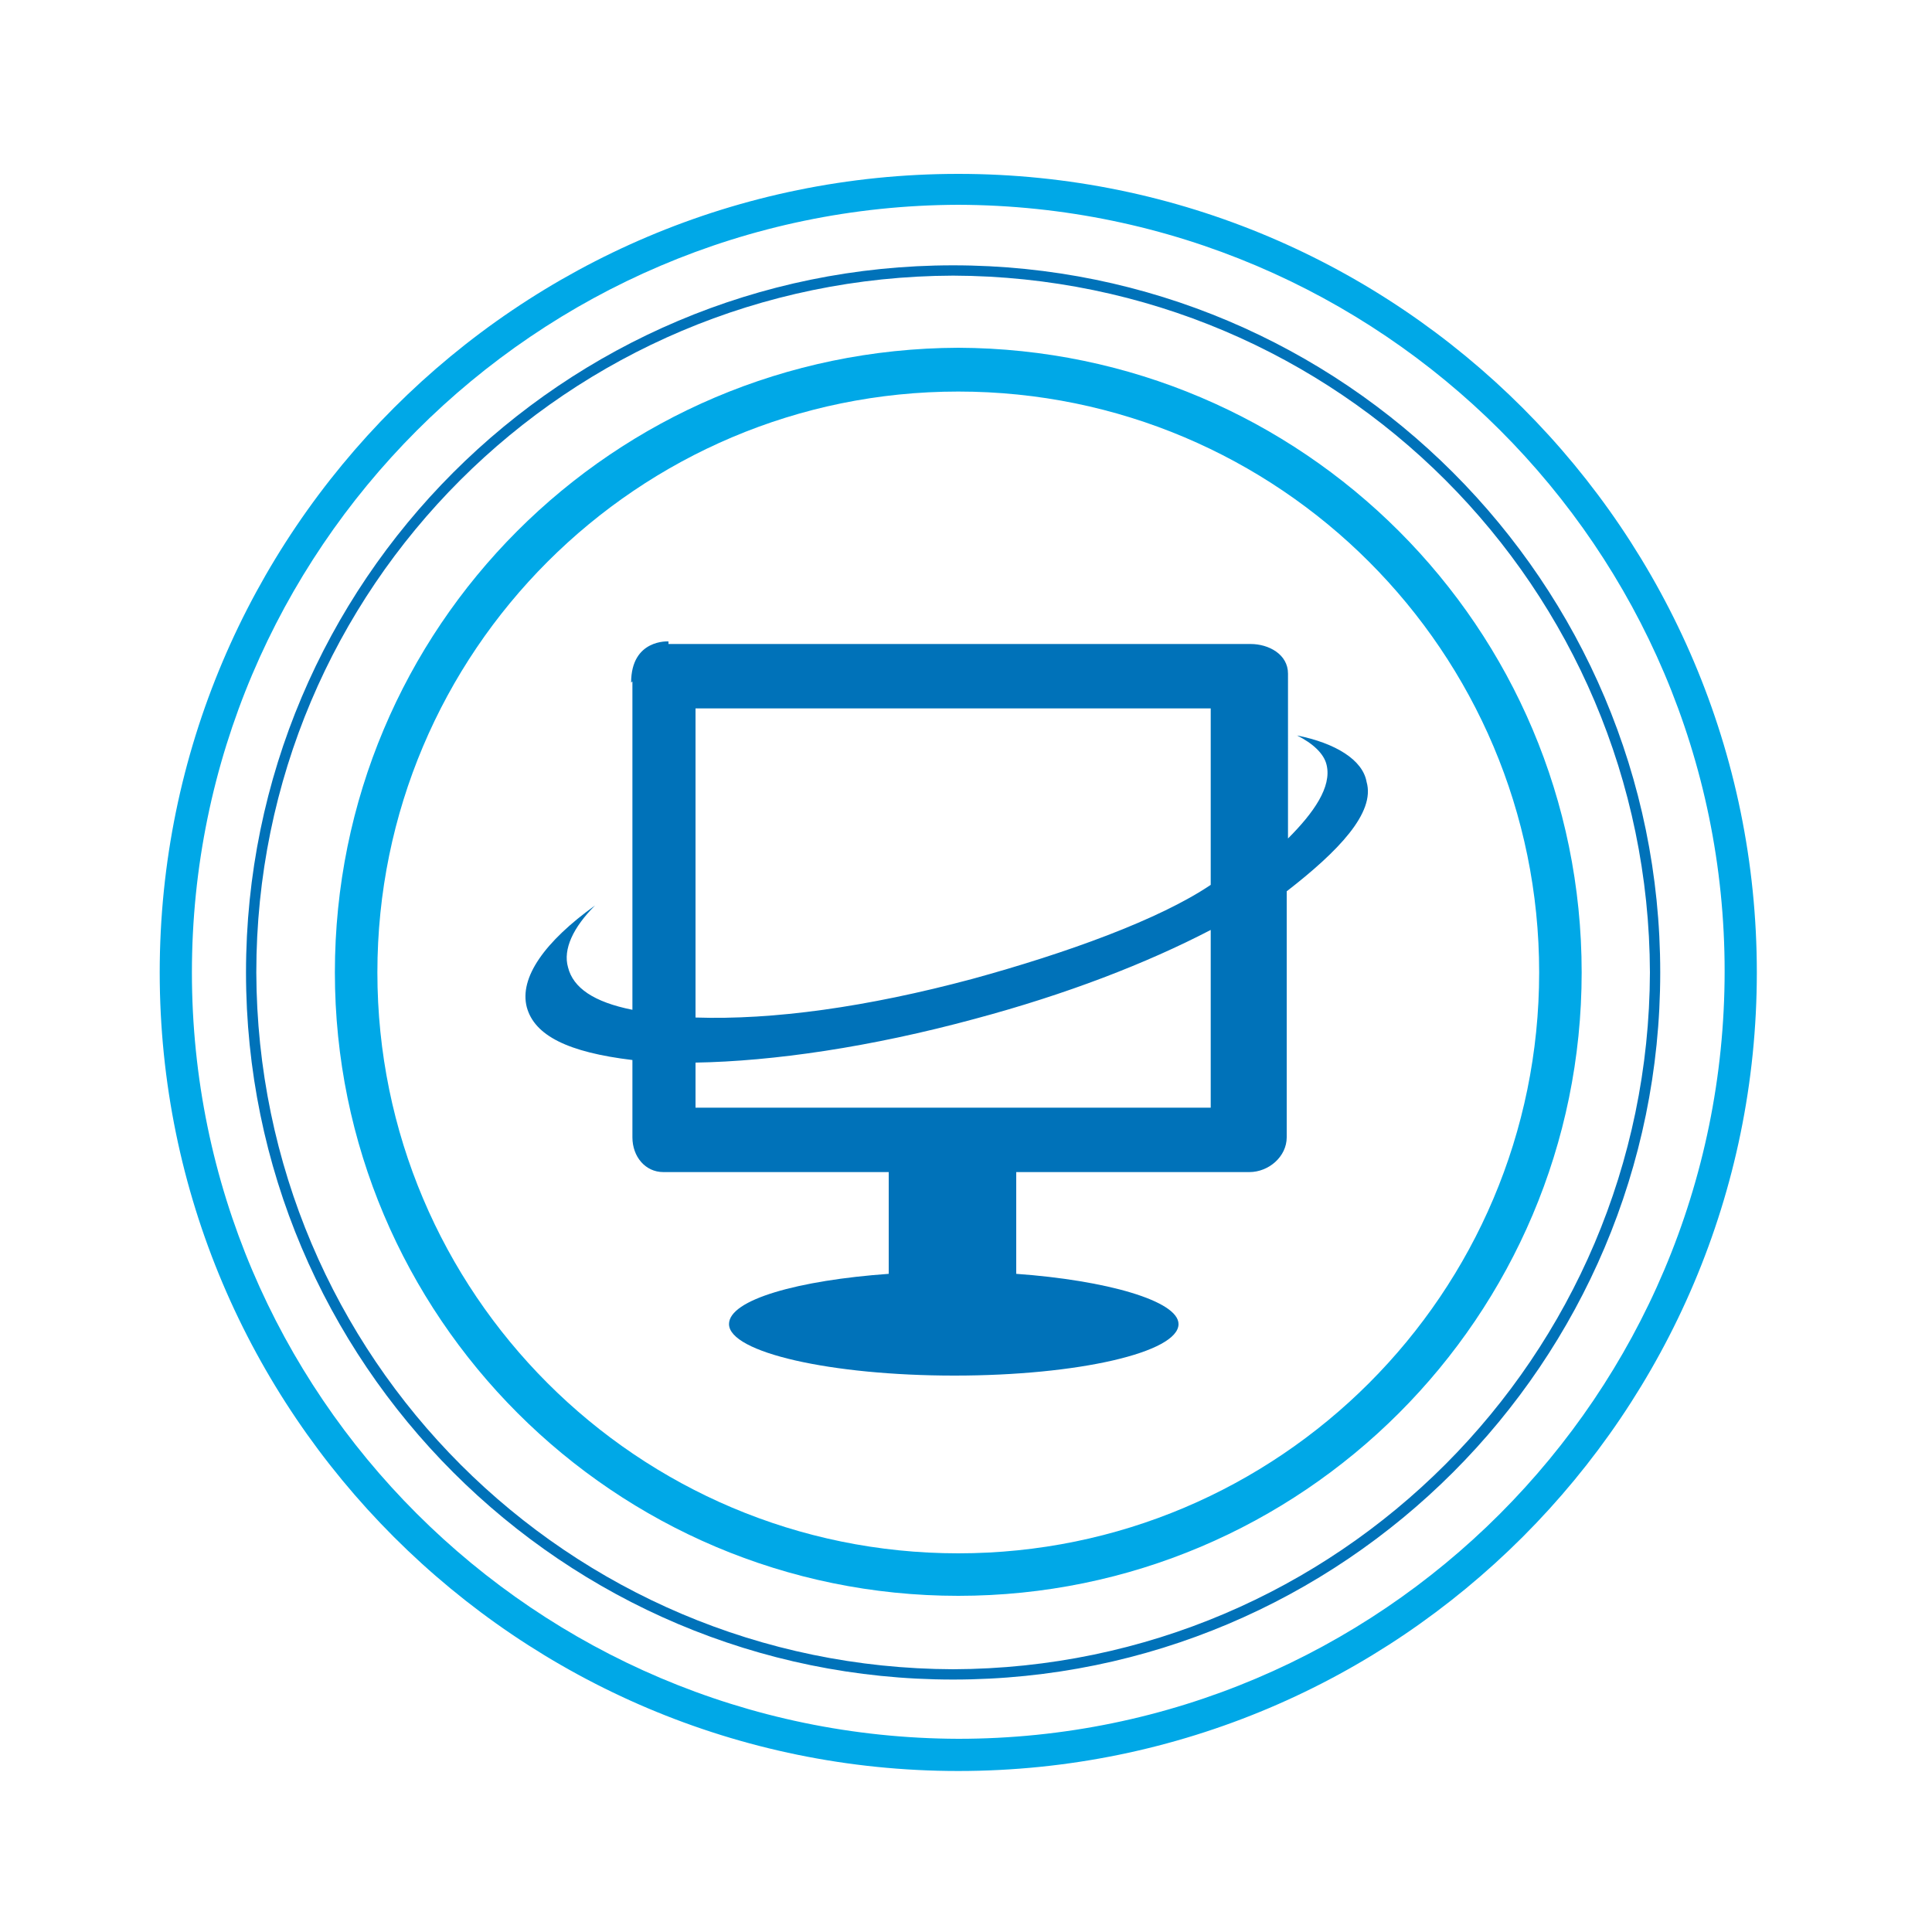 <?xml version="1.0" encoding="utf-8"?>
<!-- Generator: Adobe Illustrator 18.1.0, SVG Export Plug-In . SVG Version: 6.00 Build 0)  -->
<svg version="1.0" id="Layer_1" xmlns="http://www.w3.org/2000/svg" xmlns:xlink="http://www.w3.org/1999/xlink" x="0px" y="0px"
	 viewBox="0 0 150 150" enable-background="new 0 0 150 150" xml:space="preserve">
<g>
	<path fill="none" d="M54,78v1c6,0.2,13.3-0.8,21.5-3c7.4-2,14.5-4.6,18.5-7.3V55H54V78z"/>
	<path fill="none" d="M54,82.5V86h40V72.3c-5,2.6-11.2,5-18.3,6.9C67.6,81.3,60,82.4,54,82.5z"/>
	<path fill="none" d="M74.4,30.3c-24.9,0-45.1,20.2-45.1,45.1c0,24.9,20.2,45.1,45.1,45.1c24.9,0,45.1-20.2,45.1-45.1
		C119.5,50.5,99.3,30.4,74.4,30.3z M100,69.2v19.1c0,1.5-1.5,2.7-2.9,2.7H79v7.9c7,0.5,12.6,2,12.6,3.9c0,2.2-7.8,4-17.4,4
		c-9.6,0-17.6-1.8-17.6-4c0-1.8,5.4-3.4,12.4-3.9V91H51.4C50,91,49,89.8,49,88.3v-6c-5-0.5-7.6-1.9-8.2-4.1
		c-0.6-2.3,1.4-5.1,5.3-7.9c-1.7,1.7-2.5,3.4-2.1,4.8c0.4,1.5,2,2.6,5,3.3v-0.6V52.9l-0.1,0c0-3.4,3-3.1,3-3.1l0,0.2h45.2
		c1.5,0,2.9,0.8,2.9,2.3v12.8c2-2.1,3.4-4.1,3-5.7c-0.3-0.9-1.1-1.7-2.2-2.3c3,0.7,5.1,1.9,5.5,3.6C106.9,63.1,104,66.2,100,69.2z
		 M101.7,58L101.7,58L101.7,58L101.7,58L101.7,58z"/>
	<path fill="none" d="M74.4,15.9C41.6,16,14.9,42.7,14.9,75.5c0.1,32.8,26.7,59.5,59.5,59.5c32.8-0.1,59.5-26.7,59.5-59.5
		C133.9,42.7,107.2,16,74.4,15.9z M74,130.4c-30.3,0-54.9-24.6-54.9-54.9c0-30.3,24.6-54.9,54.9-54.9c30.3,0,54.9,24.6,54.9,54.9
		C128.9,105.8,104.3,130.4,74,130.4z"/>
	<path fill="none" d="M74,21.4c-29.9,0.1-54,24.2-54.1,54.1c0,29.9,24.2,54,54.1,54.1c29.9-0.1,54-24.2,54.1-54.1
		C128,45.6,103.9,21.4,74,21.4z M74.4,123.9c-26.7,0-48.4-21.7-48.4-48.4C26,48.7,47.6,27.1,74.4,27c26.7,0,48.4,21.7,48.4,48.4
		C122.8,102.2,101.1,123.9,74.4,123.9z"/>
	<path fill="#00A8E7" d="M74.4,13.5c-34.2,0-62,27.8-62,62c0,34.2,27.8,62,62,62c34.2,0,62-27.8,62-62
		C136.4,41.3,108.6,13.5,74.4,13.5z M74.4,135c-32.8-0.1-59.5-26.7-59.5-59.5C14.9,42.7,41.6,16,74.4,15.9
		c32.8,0.1,59.5,26.7,59.5,59.5C133.9,108.3,107.2,135,74.4,135z"/>
	
		<line fill="none" stroke="#0072B9" stroke-width="0" stroke-linecap="round" stroke-linejoin="round" x1="102" y1="58" x2="102" y2="58"/>
	<path fill="#00A8E7" d="M74.4,27C47.6,27.1,26,48.7,26,75.5c0,26.7,21.7,48.4,48.4,48.4c26.7,0,48.4-21.7,48.4-48.4
		C122.8,48.7,101.1,27.1,74.4,27z M74.4,120.6c-24.9,0-45.1-20.2-45.1-45.1c0-24.9,20.2-45.1,45.1-45.1c24.9,0,45.1,20.2,45.1,45.1
		C119.5,100.4,99.3,120.6,74.4,120.6z"/>
	<path fill="#0072B9" d="M74,20.6c-30.3,0-54.9,24.6-54.9,54.9c0,30.3,24.6,54.9,54.9,54.9c30.3,0,54.9-24.6,54.9-54.9
		C128.9,45.2,104.3,20.6,74,20.6z M74,129.6c-29.9-0.1-54-24.2-54.1-54.1c0-29.9,24.2-54,54.1-54.1c29.9,0.1,54,24.2,54.1,54.1
		C128,105.3,103.9,129.5,74,129.6z"/>
	
		<line fill="none" stroke="#0072B9" stroke-width="0" stroke-linecap="round" stroke-linejoin="round" x1="101.7" y1="58" x2="101.7" y2="57.9"/>
	<path fill="#0072B9" d="M100.7,57.1c1.2,0.6,2.1,1.4,2.3,2.3c0.4,1.7-1,3.7-3,5.7V52.3c0-1.5-1.5-2.3-2.9-2.3H51.9l0-0.2
		c0,0-2.9-0.2-2.9,3.2l0.1-0.1v24.9v0.6c-3-0.6-4.6-1.7-5-3.3c-0.4-1.4,0.4-3.1,2.1-4.8c-3.9,2.8-5.9,5.6-5.3,7.9
		c0.6,2.2,3.2,3.5,8.2,4.1v6c0,1.5,1,2.7,2.4,2.7H69v7.9c-7,0.5-12.4,2-12.4,3.9c0,2.2,7.9,4,17.5,4c9.6,0,17.4-1.8,17.4-4
		c0-1.8-5.6-3.4-12.6-3.9V91h18.1c1.5,0,2.9-1.2,2.9-2.7V69.2c4-3.1,6.9-6.1,6.2-8.5C105.8,59,103.7,57.7,100.7,57.1z M94,86H54
		v-3.5c6-0.1,13.6-1.2,21.7-3.4c7.1-1.9,13.3-4.3,18.3-6.9V86z M94,68.7C90,71.4,82.8,74,75.5,76C67.3,78.2,60,79.2,54,79v-1V55h40
		V68.7z"/>
</g>
</svg>
